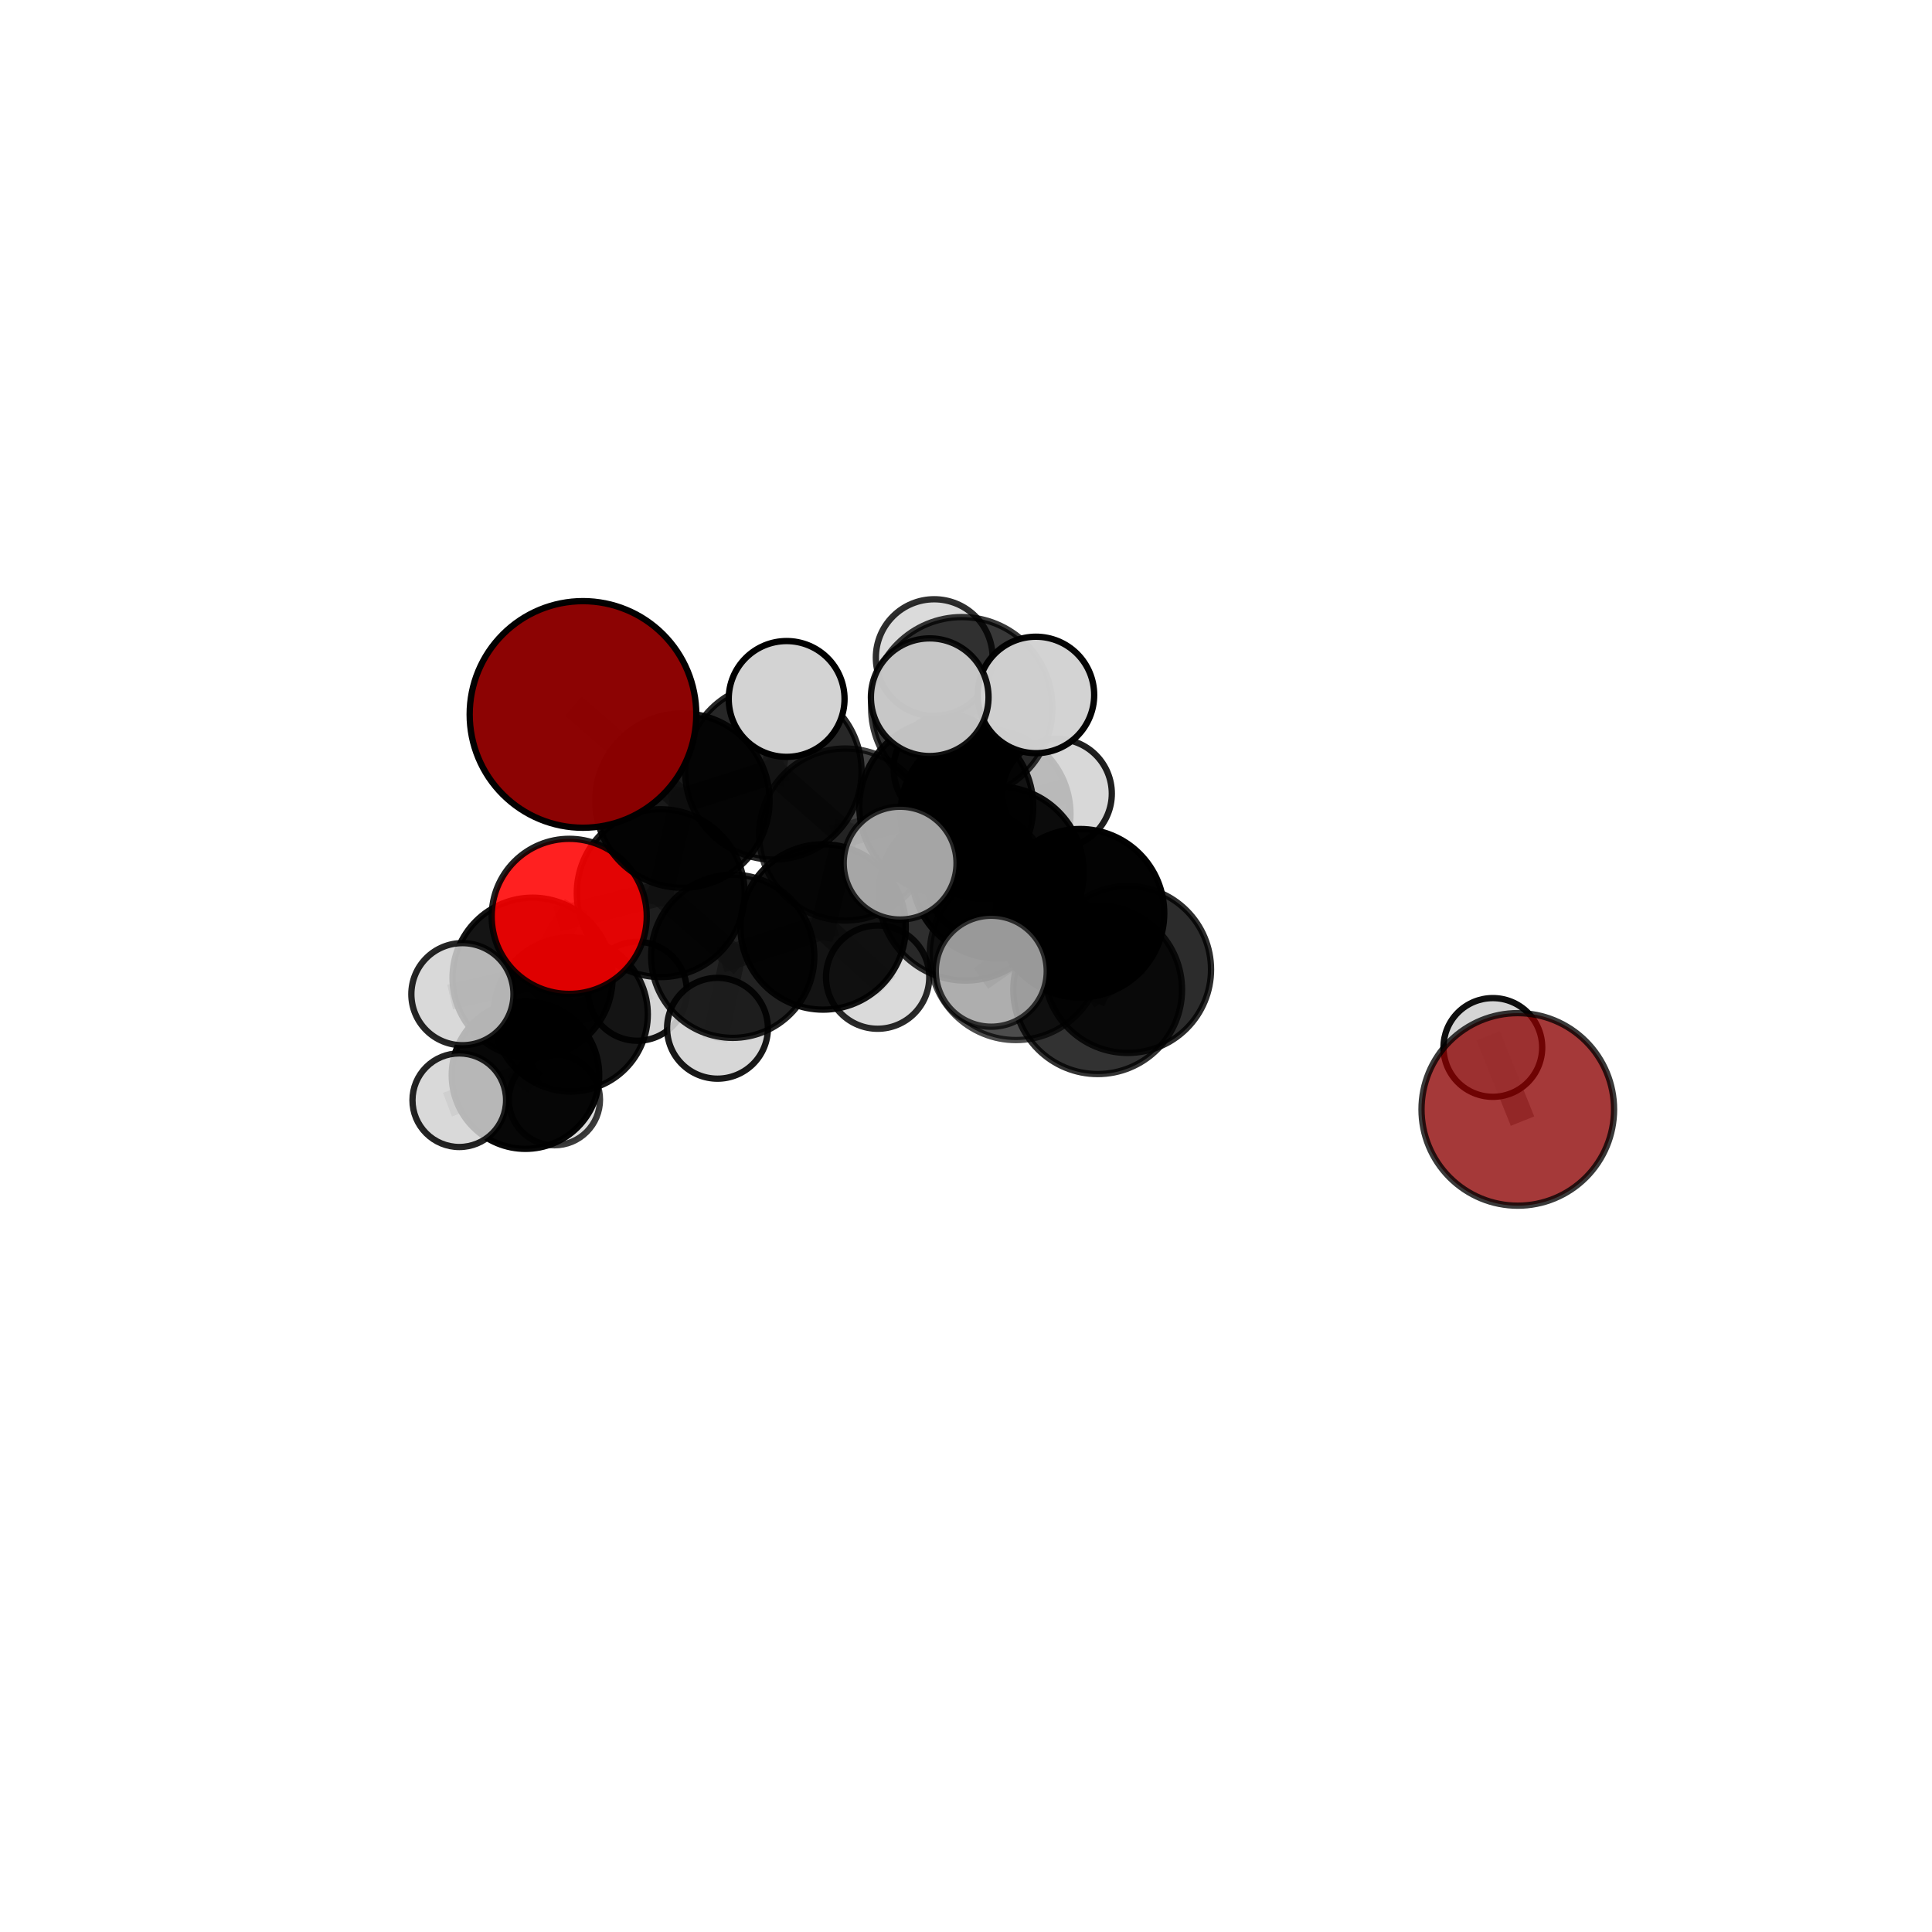 <?xml version="1.0" encoding="utf-8" standalone="no"?>
<!DOCTYPE svg PUBLIC "-//W3C//DTD SVG 1.1//EN"
  "http://www.w3.org/Graphics/SVG/1.1/DTD/svg11.dtd">
<svg xmlns:xlink="http://www.w3.org/1999/xlink" width="153pt" height="153pt" viewBox="0 0 153 153" xmlns="http://www.w3.org/2000/svg" version="1.1">
 <defs>
  <style type="text/css">*{stroke-linejoin: round; stroke-linecap: butt}</style>
 </defs>
 <g id="figure_1">
  <g id="patch_1">
   <path d="M 0 153 
L 153 153 
L 153 0 
L 0 0 
L 0 153 
z
" style="fill: none"/>
  </g>
  <g id="patch_2">
   <path d="M 7.2 145.8 
L 145.8 145.8 
L 145.8 7.2 
L 7.2 7.2 
L 7.2 145.8 
z
" style="fill: none"/>
  </g>
  <g id="axes_1">
   <g id="line2d_1">
    <path d="M 120.198 87.857 
L 118.222 82.951 
" clip-path="url(#p96818806b9)" style="fill: none; stroke: #808080; stroke-opacity: 0.619; stroke-width: 2; stroke-linecap: square"/>
   </g>
   <g id="line2d_2">
    <path d="M 46.167 56.578 
L 54.039 63.401 
" clip-path="url(#p96818806b9)" style="fill: none; stroke: #808080; stroke-opacity: 0.757; stroke-width: 2; stroke-linecap: square"/>
   </g>
   <g id="line2d_3">
    <path d="M 54.039 63.401 
L 52.323 70.732 
" clip-path="url(#p96818806b9)" style="fill: none; stroke: #808080; stroke-opacity: 0.718; stroke-width: 2; stroke-linecap: square"/>
   </g>
   <g id="line2d_4">
    <path d="M 45.078 72.569 
L 52.323 70.732 
" clip-path="url(#p96818806b9)" style="fill: none; stroke: #808080; stroke-opacity: 0.694; stroke-width: 2; stroke-linecap: square"/>
   </g>
   <g id="line2d_5">
    <path d="M 45.078 72.569 
L 42.177 77.431 
" clip-path="url(#p96818806b9)" style="fill: none; stroke: #808080; stroke-opacity: 0.671; stroke-width: 2; stroke-linecap: square"/>
   </g>
   <g id="line2d_6">
    <path d="M 42.177 77.431 
L 45.196 80.333 
" clip-path="url(#p96818806b9)" style="fill: none; stroke: #808080; stroke-opacity: 0.637; stroke-width: 2; stroke-linecap: square"/>
   </g>
   <g id="line2d_7">
    <path d="M 42.177 77.431 
L 36.62 78.731 
" clip-path="url(#p96818806b9)" style="fill: none; stroke: #808080; stroke-opacity: 0.653; stroke-width: 2; stroke-linecap: square"/>
   </g>
   <g id="line2d_8">
    <path d="M 74.939 63.879 
L 79.011 69.091 
" clip-path="url(#p96818806b9)" style="fill: none; stroke: #808080; stroke-opacity: 0.729; stroke-width: 2; stroke-linecap: square"/>
   </g>
   <g id="line2d_9">
    <path d="M 74.939 63.879 
L 66.934 66.088 
" clip-path="url(#p96818806b9)" style="fill: none; stroke: #808080; stroke-opacity: 0.729; stroke-width: 2; stroke-linecap: square"/>
   </g>
   <g id="line2d_10">
    <path d="M 74.939 63.879 
L 78.046 64.453 
" clip-path="url(#p96818806b9)" style="fill: none; stroke: #808080; stroke-opacity: 0.723; stroke-width: 2; stroke-linecap: square"/>
   </g>
   <g id="line2d_11">
    <path d="M 74.939 63.879 
L 76.168 56.048 
" clip-path="url(#p96818806b9)" style="fill: none; stroke: #808080; stroke-opacity: 0.758; stroke-width: 2; stroke-linecap: square"/>
   </g>
   <g id="line2d_12">
    <path d="M 79.011 69.091 
L 85.532 72.32 
" clip-path="url(#p96818806b9)" style="fill: none; stroke: #808080; stroke-opacity: 0.712; stroke-width: 2; stroke-linecap: square"/>
   </g>
   <g id="line2d_13">
    <path d="M 79.011 69.091 
L 76.462 70.769 
" clip-path="url(#p96818806b9)" style="fill: none; stroke: #808080; stroke-opacity: 0.729; stroke-width: 2; stroke-linecap: square"/>
   </g>
   <g id="line2d_14">
    <path d="M 66.934 66.088 
L 61.245 61.088 
" clip-path="url(#p96818806b9)" style="fill: none; stroke: #808080; stroke-opacity: 0.737; stroke-width: 2; stroke-linecap: square"/>
   </g>
   <g id="line2d_15">
    <path d="M 66.934 66.088 
L 65.183 73.408 
" clip-path="url(#p96818806b9)" style="fill: none; stroke: #808080; stroke-opacity: 0.703; stroke-width: 2; stroke-linecap: square"/>
   </g>
   <g id="line2d_16">
    <path d="M 78.046 64.453 
L 75.099 60.898 
" clip-path="url(#p96818806b9)" style="fill: none; stroke: #808080; stroke-opacity: 0.714; stroke-width: 2; stroke-linecap: square"/>
   </g>
   <g id="line2d_17">
    <path d="M 78.046 64.453 
L 83.718 62.847 
" clip-path="url(#p96818806b9)" style="fill: none; stroke: #808080; stroke-opacity: 0.714; stroke-width: 2; stroke-linecap: square"/>
   </g>
   <g id="line2d_18">
    <path d="M 78.046 64.453 
L 77.632 69.948 
" clip-path="url(#p96818806b9)" style="fill: none; stroke: #808080; stroke-opacity: 0.694; stroke-width: 2; stroke-linecap: square"/>
   </g>
   <g id="line2d_19">
    <path d="M 76.168 56.048 
L 73.983 52.079 
" clip-path="url(#p96818806b9)" style="fill: none; stroke: #808080; stroke-opacity: 0.786; stroke-width: 2; stroke-linecap: square"/>
   </g>
   <g id="line2d_20">
    <path d="M 76.168 56.048 
L 73.627 55.214 
" clip-path="url(#p96818806b9)" style="fill: none; stroke: #808080; stroke-opacity: 0.791; stroke-width: 2; stroke-linecap: square"/>
   </g>
   <g id="line2d_21">
    <path d="M 76.168 56.048 
L 82.04 55.034 
" clip-path="url(#p96818806b9)" style="fill: none; stroke: #808080; stroke-opacity: 0.785; stroke-width: 2; stroke-linecap: square"/>
   </g>
   <g id="line2d_22">
    <path d="M 85.532 72.32 
L 89.3 76.78 
" clip-path="url(#p96818806b9)" style="fill: none; stroke: #808080; stroke-opacity: 0.697; stroke-width: 2; stroke-linecap: square"/>
   </g>
   <g id="line2d_23">
    <path d="M 76.462 70.769 
L 80.452 75.544 
" clip-path="url(#p96818806b9)" style="fill: none; stroke: #808080; stroke-opacity: 0.73; stroke-width: 2; stroke-linecap: square"/>
   </g>
   <g id="line2d_24">
    <path d="M 76.462 70.769 
L 71.283 68.354 
" clip-path="url(#p96818806b9)" style="fill: none; stroke: #808080; stroke-opacity: 0.743; stroke-width: 2; stroke-linecap: square"/>
   </g>
   <g id="line2d_25">
    <path d="M 61.245 61.088 
L 54.039 63.401 
" clip-path="url(#p96818806b9)" style="fill: none; stroke: #808080; stroke-opacity: 0.744; stroke-width: 2; stroke-linecap: square"/>
   </g>
   <g id="line2d_26">
    <path d="M 61.245 61.088 
L 62.295 55.351 
" clip-path="url(#p96818806b9)" style="fill: none; stroke: #808080; stroke-opacity: 0.766; stroke-width: 2; stroke-linecap: square"/>
   </g>
   <g id="line2d_27">
    <path d="M 65.183 73.408 
L 58.027 75.729 
" clip-path="url(#p96818806b9)" style="fill: none; stroke: #808080; stroke-opacity: 0.677; stroke-width: 2; stroke-linecap: square"/>
   </g>
   <g id="line2d_28">
    <path d="M 65.183 73.408 
L 69.503 77.381 
" clip-path="url(#p96818806b9)" style="fill: none; stroke: #808080; stroke-opacity: 0.673; stroke-width: 2; stroke-linecap: square"/>
   </g>
   <g id="line2d_29">
    <path d="M 89.3 76.78 
L 86.929 78.378 
" clip-path="url(#p96818806b9)" style="fill: none; stroke: #808080; stroke-opacity: 0.698; stroke-width: 2; stroke-linecap: square"/>
   </g>
   <g id="line2d_30">
    <path d="M 80.452 75.544 
L 86.929 78.378 
" clip-path="url(#p96818806b9)" style="fill: none; stroke: #808080; stroke-opacity: 0.714; stroke-width: 2; stroke-linecap: square"/>
   </g>
   <g id="line2d_31">
    <path d="M 80.452 75.544 
L 78.501 76.914 
" clip-path="url(#p96818806b9)" style="fill: none; stroke: #808080; stroke-opacity: 0.729; stroke-width: 2; stroke-linecap: square"/>
   </g>
   <g id="line2d_32">
    <path d="M 58.027 75.729 
L 52.323 70.732 
" clip-path="url(#p96818806b9)" style="fill: none; stroke: #808080; stroke-opacity: 0.685; stroke-width: 2; stroke-linecap: square"/>
   </g>
   <g id="line2d_33">
    <path d="M 58.027 75.729 
L 56.82 81.431 
" clip-path="url(#p96818806b9)" style="fill: none; stroke: #808080; stroke-opacity: 0.656; stroke-width: 2; stroke-linecap: square"/>
   </g>
   <g id="line2d_34">
    <path d="M 45.196 80.333 
L 41.612 85.141 
" clip-path="url(#p96818806b9)" style="fill: none; stroke: #808080; stroke-opacity: 0.602; stroke-width: 2; stroke-linecap: square"/>
   </g>
   <g id="line2d_35">
    <path d="M 45.196 80.333 
L 50.477 78.503 
" clip-path="url(#p96818806b9)" style="fill: none; stroke: #808080; stroke-opacity: 0.622; stroke-width: 2; stroke-linecap: square"/>
   </g>
   <g id="line2d_36">
    <path d="M 41.612 85.141 
L 43.906 87.088 
" clip-path="url(#p96818806b9)" style="fill: none; stroke: #808080; stroke-opacity: 0.572; stroke-width: 2; stroke-linecap: square"/>
   </g>
   <g id="line2d_37">
    <path d="M 41.612 85.141 
L 36.372 87.128 
" clip-path="url(#p96818806b9)" style="fill: none; stroke: #808080; stroke-opacity: 0.582; stroke-width: 2; stroke-linecap: square"/>
   </g>
   <g id="Path3DCollection_1">
    <path d="M 43.906 90.697 
C 44.863 90.697 45.781 90.317 46.457 89.64 
C 47.134 88.963 47.514 88.045 47.514 87.088 
C 47.514 86.131 47.134 85.214 46.457 84.537 
C 45.781 83.86 44.863 83.48 43.906 83.48 
C 42.949 83.48 42.031 83.86 41.354 84.537 
C 40.678 85.214 40.297 86.131 40.297 87.088 
C 40.297 88.045 40.678 88.963 41.354 89.64 
C 42.031 90.317 42.949 90.697 43.906 90.697 
z
" clip-path="url(#p96818806b9)" style="fill: #d3d3d3; fill-opacity: 0.769; stroke: #000000; stroke-opacity: 0.769; stroke-width: 0.5"/>
    <path d="M 41.612 90.981 
C 43.161 90.981 44.647 90.366 45.742 89.271 
C 46.837 88.176 47.452 86.69 47.452 85.141 
C 47.452 83.593 46.837 82.107 45.742 81.012 
C 44.647 79.917 43.161 79.302 41.612 79.302 
C 40.064 79.302 38.578 79.917 37.483 81.012 
C 36.388 82.107 35.773 83.593 35.773 85.141 
C 35.773 86.69 36.388 88.176 37.483 89.271 
C 38.578 90.366 40.064 90.981 41.612 90.981 
z
" clip-path="url(#p96818806b9)" style="fill-opacity: 0.969; stroke: #000000; stroke-opacity: 0.969; stroke-width: 0.5"/>
    <path d="M 36.372 90.835 
C 37.355 90.835 38.298 90.444 38.993 89.749 
C 39.688 89.054 40.078 88.111 40.078 87.128 
C 40.078 86.145 39.688 85.203 38.993 84.508 
C 38.298 83.812 37.355 83.422 36.372 83.422 
C 35.389 83.422 34.446 83.812 33.751 84.508 
C 33.056 85.203 32.665 86.145 32.665 87.128 
C 32.665 88.111 33.056 89.054 33.751 89.749 
C 34.446 90.444 35.389 90.835 36.372 90.835 
z
" clip-path="url(#p96818806b9)" style="fill: #d3d3d3; fill-opacity: 0.862; stroke: #000000; stroke-opacity: 0.862; stroke-width: 0.5"/>
    <path d="M 50.477 82.419 
C 51.515 82.419 52.511 82.006 53.246 81.272 
C 53.98 80.538 54.393 79.541 54.393 78.503 
C 54.393 77.465 53.98 76.468 53.246 75.734 
C 52.511 75 51.515 74.587 50.477 74.587 
C 49.438 74.587 48.442 75 47.708 75.734 
C 46.974 76.468 46.561 77.465 46.561 78.503 
C 46.561 79.541 46.974 80.538 47.708 81.272 
C 48.442 82.006 49.438 82.419 50.477 82.419 
z
" clip-path="url(#p96818806b9)" style="fill: #d3d3d3; fill-opacity: 0.919; stroke: #000000; stroke-opacity: 0.919; stroke-width: 0.5"/>
    <path d="M 45.196 86.438 
C 46.815 86.438 48.368 85.795 49.513 84.65 
C 50.658 83.505 51.301 81.952 51.301 80.333 
C 51.301 78.714 50.658 77.161 49.513 76.016 
C 48.368 74.871 46.815 74.228 45.196 74.228 
C 43.577 74.228 42.024 74.871 40.879 76.016 
C 39.734 77.161 39.091 78.714 39.091 80.333 
C 39.091 81.952 39.734 83.505 40.879 84.65 
C 42.024 85.795 43.577 86.438 45.196 86.438 
z
" clip-path="url(#p96818806b9)" style="fill-opacity: 0.904; stroke: #000000; stroke-opacity: 0.904; stroke-width: 0.5"/>
    <path d="M 75.099 65.227 
C 76.247 65.227 77.348 64.77 78.16 63.959 
C 78.971 63.147 79.428 62.046 79.428 60.898 
C 79.428 59.75 78.971 58.649 78.16 57.837 
C 77.348 57.025 76.247 56.569 75.099 56.569 
C 73.951 56.569 72.85 57.025 72.038 57.837 
C 71.226 58.649 70.77 59.75 70.77 60.898 
C 70.77 62.046 71.226 63.147 72.038 63.959 
C 72.85 64.77 73.951 65.227 75.099 65.227 
z
" clip-path="url(#p96818806b9)" style="fill: #d3d3d3; fill-opacity: 0.904; stroke: #000000; stroke-opacity: 0.904; stroke-width: 0.5"/>
    <path d="M 77.632 74.102 
C 78.734 74.102 79.79 73.664 80.569 72.885 
C 81.348 72.106 81.786 71.05 81.786 69.948 
C 81.786 68.846 81.348 67.79 80.569 67.011 
C 79.79 66.232 78.734 65.794 77.632 65.794 
C 76.53 65.794 75.474 66.232 74.695 67.011 
C 73.916 67.79 73.478 68.846 73.478 69.948 
C 73.478 71.05 73.916 72.106 74.695 72.885 
C 75.474 73.664 76.53 74.102 77.632 74.102 
z
" clip-path="url(#p96818806b9)" style="fill: #d3d3d3; fill-opacity: 0.888; stroke: #000000; stroke-opacity: 0.888; stroke-width: 0.5"/>
    <path d="M 78.046 71.18 
C 79.831 71.18 81.542 70.471 82.803 69.21 
C 84.065 67.948 84.774 66.237 84.774 64.453 
C 84.774 62.669 84.065 60.958 82.803 59.696 
C 81.542 58.435 79.831 57.726 78.046 57.726 
C 76.262 57.726 74.551 58.435 73.29 59.696 
C 72.028 60.958 71.319 62.669 71.319 64.453 
C 71.319 66.237 72.028 67.948 73.29 69.21 
C 74.551 70.471 76.262 71.18 78.046 71.18 
z
" clip-path="url(#p96818806b9)" style="fill-opacity: 0.977; stroke: #000000; stroke-opacity: 0.977; stroke-width: 0.5"/>
    <path d="M 83.718 67.177 
C 84.866 67.177 85.967 66.721 86.779 65.909 
C 87.591 65.097 88.048 63.996 88.048 62.847 
C 88.048 61.699 87.591 60.597 86.779 59.785 
C 85.967 58.973 84.866 58.517 83.718 58.517 
C 82.569 58.517 81.468 58.973 80.656 59.785 
C 79.844 60.597 79.387 61.699 79.387 62.847 
C 79.387 63.996 79.844 65.097 80.656 65.909 
C 81.468 66.721 82.569 67.177 83.718 67.177 
z
" clip-path="url(#p96818806b9)" style="fill: #d3d3d3; fill-opacity: 0.877; stroke: #000000; stroke-opacity: 0.877; stroke-width: 0.5"/>
    <path d="M 118.222 86.86 
C 119.258 86.86 120.253 86.448 120.986 85.715 
C 121.719 84.982 122.131 83.988 122.131 82.951 
C 122.131 81.914 121.719 80.919 120.986 80.186 
C 120.253 79.453 119.258 79.041 118.222 79.041 
C 117.185 79.041 116.19 79.453 115.457 80.186 
C 114.724 80.919 114.312 81.914 114.312 82.951 
C 114.312 83.988 114.724 84.982 115.457 85.715 
C 116.19 86.448 117.185 86.86 118.222 86.86 
z
" clip-path="url(#p96818806b9)" style="fill: #d3d3d3; fill-opacity: 0.938; stroke: #000000; stroke-opacity: 0.938; stroke-width: 0.5"/>
    <path d="M 42.177 83.771 
C 43.858 83.771 45.471 83.103 46.66 81.914 
C 47.848 80.725 48.516 79.113 48.516 77.431 
C 48.516 75.75 47.848 74.137 46.66 72.948 
C 45.471 71.759 43.858 71.091 42.177 71.091 
C 40.495 71.091 38.883 71.759 37.694 72.948 
C 36.505 74.137 35.837 75.75 35.837 77.431 
C 35.837 79.113 36.505 80.725 37.694 81.914 
C 38.883 83.103 40.495 83.771 42.177 83.771 
z
" clip-path="url(#p96818806b9)" style="fill-opacity: 0.919; stroke: #000000; stroke-opacity: 0.919; stroke-width: 0.5"/>
    <path d="M 36.62 82.774 
C 37.692 82.774 38.721 82.348 39.479 81.59 
C 40.237 80.832 40.663 79.803 40.663 78.731 
C 40.663 77.659 40.237 76.63 39.479 75.872 
C 38.721 75.114 37.692 74.688 36.62 74.688 
C 35.547 74.688 34.519 75.114 33.761 75.872 
C 33.002 76.63 32.576 77.659 32.576 78.731 
C 32.576 79.803 33.002 80.832 33.761 81.59 
C 34.519 82.348 35.547 82.774 36.62 82.774 
z
" clip-path="url(#p96818806b9)" style="fill: #d3d3d3; fill-opacity: 0.854; stroke: #000000; stroke-opacity: 0.854; stroke-width: 0.5"/>
    <path d="M 56.82 85.423 
C 57.879 85.423 58.894 85.002 59.643 84.254 
C 60.391 83.505 60.812 82.49 60.812 81.431 
C 60.812 80.373 60.391 79.357 59.643 78.609 
C 58.894 77.86 57.879 77.44 56.82 77.44 
C 55.762 77.44 54.746 77.86 53.998 78.609 
C 53.249 79.357 52.828 80.373 52.828 81.431 
C 52.828 82.49 53.249 83.505 53.998 84.254 
C 54.746 85.002 55.762 85.423 56.82 85.423 
z
" clip-path="url(#p96818806b9)" style="fill: #d3d3d3; fill-opacity: 0.906; stroke: #000000; stroke-opacity: 0.906; stroke-width: 0.5"/>
    <path d="M 69.503 81.47 
C 70.587 81.47 71.627 81.039 72.394 80.272 
C 73.16 79.506 73.591 78.466 73.591 77.381 
C 73.591 76.297 73.16 75.257 72.394 74.49 
C 71.627 73.723 70.587 73.293 69.503 73.293 
C 68.418 73.293 67.378 73.723 66.611 74.49 
C 65.845 75.257 65.414 76.297 65.414 77.381 
C 65.414 78.466 65.845 79.506 66.611 80.272 
C 67.378 81.039 68.418 81.47 69.503 81.47 
z
" clip-path="url(#p96818806b9)" style="fill: #d3d3d3; fill-opacity: 0.839; stroke: #000000; stroke-opacity: 0.839; stroke-width: 0.5"/>
    <path d="M 58.027 82.191 
C 59.74 82.191 61.384 81.51 62.596 80.299 
C 63.808 79.087 64.488 77.443 64.488 75.729 
C 64.488 74.016 63.808 72.372 62.596 71.16 
C 61.384 69.948 59.74 69.267 58.027 69.267 
C 56.313 69.267 54.669 69.948 53.457 71.16 
C 52.245 72.372 51.565 74.016 51.565 75.729 
C 51.565 77.443 52.245 79.087 53.457 80.299 
C 54.669 81.51 56.313 82.191 58.027 82.191 
z
" clip-path="url(#p96818806b9)" style="fill-opacity: 0.865; stroke: #000000; stroke-opacity: 0.865; stroke-width: 0.5"/>
    <path d="M 65.183 79.956 
C 66.919 79.956 68.585 79.266 69.813 78.038 
C 71.041 76.81 71.731 75.144 71.731 73.408 
C 71.731 71.671 71.041 70.006 69.813 68.778 
C 68.585 67.55 66.919 66.86 65.183 66.86 
C 63.446 66.86 61.78 67.55 60.553 68.778 
C 59.325 70.006 58.635 71.671 58.635 73.408 
C 58.635 75.144 59.325 76.81 60.553 78.038 
C 61.78 79.266 63.446 79.956 65.183 79.956 
z
" clip-path="url(#p96818806b9)" style="fill-opacity: 0.923; stroke: #000000; stroke-opacity: 0.923; stroke-width: 0.5"/>
    <path d="M 52.323 77.378 
C 54.086 77.378 55.776 76.678 57.022 75.431 
C 58.269 74.185 58.969 72.495 58.969 70.732 
C 58.969 68.97 58.269 67.279 57.022 66.033 
C 55.776 64.787 54.086 64.087 52.323 64.087 
C 50.561 64.087 48.87 64.787 47.624 66.033 
C 46.378 67.279 45.678 68.97 45.678 70.732 
C 45.678 72.495 46.378 74.185 47.624 75.431 
C 48.87 76.678 50.561 77.378 52.323 77.378 
z
" clip-path="url(#p96818806b9)" style="fill-opacity: 0.879; stroke: #000000; stroke-opacity: 0.879; stroke-width: 0.5"/>
    <path d="M 45.078 78.709 
C 46.706 78.709 48.268 78.062 49.419 76.911 
C 50.571 75.76 51.218 74.198 51.218 72.569 
C 51.218 70.941 50.571 69.379 49.419 68.228 
C 48.268 67.076 46.706 66.429 45.078 66.429 
C 43.449 66.429 41.888 67.076 40.736 68.228 
C 39.585 69.379 38.938 70.941 38.938 72.569 
C 38.938 74.198 39.585 75.76 40.736 76.911 
C 41.888 78.062 43.449 78.709 45.078 78.709 
z
" clip-path="url(#p96818806b9)" style="fill: #ff0000; fill-opacity: 0.873; stroke: #000000; stroke-opacity: 0.873; stroke-width: 0.5"/>
    <path d="M 73.983 56.702 
C 75.209 56.702 76.385 56.215 77.251 55.348 
C 78.118 54.481 78.605 53.305 78.605 52.079 
C 78.605 50.854 78.118 49.678 77.251 48.811 
C 76.385 47.944 75.209 47.457 73.983 47.457 
C 72.757 47.457 71.581 47.944 70.715 48.811 
C 69.848 49.678 69.361 50.854 69.361 52.079 
C 69.361 53.305 69.848 54.481 70.715 55.348 
C 71.581 56.215 72.757 56.702 73.983 56.702 
z
" clip-path="url(#p96818806b9)" style="fill: #d3d3d3; fill-opacity: 0.817; stroke: #000000; stroke-opacity: 0.817; stroke-width: 0.5"/>
    <path d="M 120.198 95.481 
C 122.22 95.481 124.159 94.678 125.589 93.248 
C 127.019 91.818 127.822 89.879 127.822 87.857 
C 127.822 85.835 127.019 83.895 125.589 82.465 
C 124.159 81.036 122.22 80.232 120.198 80.232 
C 118.176 80.232 116.236 81.036 114.806 82.465 
C 113.377 83.895 112.573 85.835 112.573 87.857 
C 112.573 89.879 113.377 91.818 114.806 93.248 
C 116.236 94.678 118.176 95.481 120.198 95.481 
z
" clip-path="url(#p96818806b9)" style="fill: #8b0000; fill-opacity: 0.775; stroke: #000000; stroke-opacity: 0.775; stroke-width: 0.5"/>
    <path d="M 66.934 72.9 
C 68.74 72.9 70.473 72.182 71.75 70.905 
C 73.027 69.627 73.745 67.895 73.745 66.088 
C 73.745 64.282 73.027 62.549 71.75 61.272 
C 70.473 59.994 68.74 59.277 66.934 59.277 
C 65.127 59.277 63.394 59.994 62.117 61.272 
C 60.84 62.549 60.122 64.282 60.122 66.088 
C 60.122 67.895 60.84 69.627 62.117 70.905 
C 63.394 72.182 65.127 72.9 66.934 72.9 
z
" clip-path="url(#p96818806b9)" style="fill-opacity: 0.731; stroke: #000000; stroke-opacity: 0.731; stroke-width: 0.5"/>
    <path d="M 74.939 70.766 
C 76.765 70.766 78.517 70.04 79.808 68.749 
C 81.1 67.457 81.825 65.706 81.825 63.879 
C 81.825 62.053 81.1 60.301 79.808 59.01 
C 78.517 57.719 76.765 56.993 74.939 56.993 
C 73.112 56.993 71.361 57.719 70.069 59.01 
C 68.778 60.301 68.052 62.053 68.052 63.879 
C 68.052 65.706 68.778 67.457 70.069 68.749 
C 71.361 70.04 73.112 70.766 74.939 70.766 
z
" clip-path="url(#p96818806b9)" style="fill-opacity: 0.898; stroke: #000000; stroke-opacity: 0.898; stroke-width: 0.5"/>
    <path d="M 54.039 70.307 
C 55.871 70.307 57.628 69.58 58.923 68.284 
C 60.218 66.989 60.946 65.232 60.946 63.401 
C 60.946 61.569 60.218 59.812 58.923 58.517 
C 57.628 57.221 55.871 56.494 54.039 56.494 
C 52.208 56.494 50.451 57.221 49.156 58.517 
C 47.86 59.812 47.133 61.569 47.133 63.401 
C 47.133 65.232 47.86 66.989 49.156 68.284 
C 50.451 69.58 52.208 70.307 54.039 70.307 
z
" clip-path="url(#p96818806b9)" style="fill-opacity: 0.898; stroke: #000000; stroke-opacity: 0.898; stroke-width: 0.5"/>
    <path d="M 61.245 68.074 
C 63.097 68.074 64.875 67.338 66.185 66.028 
C 67.495 64.718 68.231 62.941 68.231 61.088 
C 68.231 59.235 67.495 57.458 66.185 56.148 
C 64.875 54.838 63.097 54.102 61.245 54.102 
C 59.392 54.102 57.615 54.838 56.305 56.148 
C 54.995 57.458 54.259 59.235 54.259 61.088 
C 54.259 62.941 54.995 64.718 56.305 66.028 
C 57.615 67.338 59.392 68.074 61.245 68.074 
z
" clip-path="url(#p96818806b9)" style="fill-opacity: 0.846; stroke: #000000; stroke-opacity: 0.846; stroke-width: 0.5"/>
    <path d="M 46.167 65.552 
C 48.547 65.552 50.83 64.606 52.512 62.923 
C 54.195 61.241 55.14 58.958 55.14 56.578 
C 55.14 54.198 54.195 51.916 52.512 50.233 
C 50.83 48.55 48.547 47.605 46.167 47.605 
C 43.787 47.605 41.505 48.55 39.822 50.233 
C 38.139 51.916 37.194 54.198 37.194 56.578 
C 37.194 58.958 38.139 61.241 39.822 62.923 
C 41.505 64.606 43.787 65.552 46.167 65.552 
z
" clip-path="url(#p96818806b9)" style="fill: #8b0000; fill-opacity: 0.988; stroke: #000000; stroke-opacity: 0.988; stroke-width: 0.5"/>
    <path d="M 62.295 59.937 
C 63.511 59.937 64.678 59.454 65.538 58.594 
C 66.397 57.734 66.881 56.567 66.881 55.351 
C 66.881 54.135 66.397 52.969 65.538 52.109 
C 64.678 51.249 63.511 50.766 62.295 50.766 
C 61.079 50.766 59.912 51.249 59.052 52.109 
C 58.192 52.969 57.709 54.135 57.709 55.351 
C 57.709 56.567 58.192 57.734 59.052 58.594 
C 59.912 59.454 61.079 59.937 62.295 59.937 
z
" clip-path="url(#p96818806b9)" style="fill: #d3d3d3; stroke: #000000; stroke-width: 0.5"/>
    <path d="M 85.532 78.989 
C 87.301 78.989 88.997 78.287 90.248 77.036 
C 91.498 75.785 92.201 74.089 92.201 72.32 
C 92.201 70.552 91.498 68.855 90.248 67.605 
C 88.997 66.354 87.301 65.651 85.532 65.651 
C 83.763 65.651 82.067 66.354 80.816 67.605 
C 79.565 68.855 78.863 70.552 78.863 72.32 
C 78.863 74.089 79.565 75.785 80.816 77.036 
C 82.067 78.287 83.763 78.989 85.532 78.989 
z
" clip-path="url(#p96818806b9)" style="fill-opacity: 0.985; stroke: #000000; stroke-opacity: 0.985; stroke-width: 0.5"/>
    <path d="M 76.168 63.228 
C 78.072 63.228 79.898 62.471 81.245 61.125 
C 82.591 59.778 83.348 57.952 83.348 56.048 
C 83.348 54.144 82.591 52.317 81.245 50.971 
C 79.898 49.625 78.072 48.868 76.168 48.868 
C 74.264 48.868 72.437 49.625 71.091 50.971 
C 69.744 52.317 68.988 54.144 68.988 56.048 
C 68.988 57.952 69.744 59.778 71.091 61.125 
C 72.437 62.471 74.264 63.228 76.168 63.228 
z
" clip-path="url(#p96818806b9)" style="fill-opacity: 0.778; stroke: #000000; stroke-opacity: 0.778; stroke-width: 0.5"/>
    <path d="M 82.04 59.645 
C 83.263 59.645 84.436 59.159 85.301 58.295 
C 86.165 57.43 86.651 56.257 86.651 55.034 
C 86.651 53.812 86.165 52.639 85.301 51.774 
C 84.436 50.909 83.263 50.423 82.04 50.423 
C 80.817 50.423 79.644 50.909 78.78 51.774 
C 77.915 52.639 77.429 53.812 77.429 55.034 
C 77.429 56.257 77.915 57.43 78.78 58.295 
C 79.644 59.159 80.817 59.645 82.04 59.645 
z
" clip-path="url(#p96818806b9)" style="fill: #d3d3d3; fill-opacity: 0.977; stroke: #000000; stroke-opacity: 0.977; stroke-width: 0.5"/>
    <path d="M 79.011 75.902 
C 80.817 75.902 82.55 75.185 83.827 73.907 
C 85.104 72.63 85.822 70.898 85.822 69.091 
C 85.822 67.285 85.104 65.553 83.827 64.275 
C 82.55 62.998 80.817 62.281 79.011 62.281 
C 77.205 62.281 75.472 62.998 74.195 64.275 
C 72.918 65.553 72.2 67.285 72.2 69.091 
C 72.2 70.898 72.918 72.63 74.195 73.907 
C 75.472 75.185 77.205 75.902 79.011 75.902 
z
" clip-path="url(#p96818806b9)" style="fill-opacity: 0.94; stroke: #000000; stroke-opacity: 0.94; stroke-width: 0.5"/>
    <path d="M 89.3 83.386 
C 91.052 83.386 92.732 82.69 93.971 81.451 
C 95.21 80.213 95.906 78.532 95.906 76.78 
C 95.906 75.029 95.21 73.348 93.971 72.11 
C 92.732 70.871 91.052 70.175 89.3 70.175 
C 87.548 70.175 85.868 70.871 84.629 72.11 
C 83.39 73.348 82.694 75.029 82.694 76.78 
C 82.694 78.532 83.39 80.213 84.629 81.451 
C 85.868 82.69 87.548 83.386 89.3 83.386 
z
" clip-path="url(#p96818806b9)" style="fill-opacity: 0.828; stroke: #000000; stroke-opacity: 0.828; stroke-width: 0.5"/>
    <path d="M 73.627 59.872 
C 74.862 59.872 76.047 59.381 76.921 58.508 
C 77.794 57.634 78.285 56.449 78.285 55.214 
C 78.285 53.978 77.794 52.793 76.921 51.92 
C 76.047 51.046 74.862 50.555 73.627 50.555 
C 72.392 50.555 71.207 51.046 70.333 51.92 
C 69.459 52.793 68.969 53.978 68.969 55.214 
C 68.969 56.449 69.459 57.634 70.333 58.508 
C 71.207 59.381 72.392 59.872 73.627 59.872 
z
" clip-path="url(#p96818806b9)" style="fill: #d3d3d3; fill-opacity: 0.917; stroke: #000000; stroke-opacity: 0.917; stroke-width: 0.5"/>
    <path d="M 76.462 77.655 
C 78.288 77.655 80.04 76.93 81.331 75.638 
C 82.623 74.347 83.348 72.595 83.348 70.769 
C 83.348 68.943 82.623 67.191 81.331 65.9 
C 80.04 64.608 78.288 63.883 76.462 63.883 
C 74.636 63.883 72.884 64.608 71.593 65.9 
C 70.301 67.191 69.576 68.943 69.576 70.769 
C 69.576 72.595 70.301 74.347 71.593 75.638 
C 72.884 76.93 74.636 77.655 76.462 77.655 
z
" clip-path="url(#p96818806b9)" style="fill-opacity: 0.815; stroke: #000000; stroke-opacity: 0.815; stroke-width: 0.5"/>
    <path d="M 86.929 85.057 
C 88.7 85.057 90.399 84.354 91.652 83.101 
C 92.904 81.848 93.608 80.149 93.608 78.378 
C 93.608 76.607 92.904 74.907 91.652 73.655 
C 90.399 72.402 88.7 71.699 86.929 71.699 
C 85.157 71.699 83.458 72.402 82.206 73.655 
C 80.953 74.907 80.249 76.607 80.249 78.378 
C 80.249 80.149 80.953 81.848 82.206 83.101 
C 83.458 84.354 85.157 85.057 86.929 85.057 
z
" clip-path="url(#p96818806b9)" style="fill-opacity: 0.801; stroke: #000000; stroke-opacity: 0.801; stroke-width: 0.5"/>
    <path d="M 71.283 72.821 
C 72.467 72.821 73.604 72.35 74.442 71.513 
C 75.279 70.675 75.75 69.538 75.75 68.354 
C 75.75 67.169 75.279 66.032 74.442 65.195 
C 73.604 64.357 72.467 63.886 71.283 63.886 
C 70.098 63.886 68.961 64.357 68.124 65.195 
C 67.286 66.032 66.815 67.169 66.815 68.354 
C 66.815 69.538 67.286 70.675 68.124 71.513 
C 68.961 72.35 70.098 72.821 71.283 72.821 
z
" clip-path="url(#p96818806b9)" style="fill: #d3d3d3; fill-opacity: 0.78; stroke: #000000; stroke-opacity: 0.78; stroke-width: 0.5"/>
    <path d="M 80.452 82.365 
C 82.261 82.365 83.996 81.646 85.275 80.367 
C 86.554 79.088 87.273 77.353 87.273 75.544 
C 87.273 73.735 86.554 72 85.275 70.721 
C 83.996 69.441 82.261 68.723 80.452 68.723 
C 78.643 68.723 76.907 69.441 75.628 70.721 
C 74.349 72 73.63 73.735 73.63 75.544 
C 73.63 77.353 74.349 79.088 75.628 80.367 
C 76.907 81.646 78.643 82.365 80.452 82.365 
z
" clip-path="url(#p96818806b9)" style="fill-opacity: 0.7; stroke: #000000; stroke-opacity: 0.7; stroke-width: 0.5"/>
    <path d="M 78.501 81.307 
C 79.666 81.307 80.784 80.844 81.608 80.02 
C 82.432 79.196 82.894 78.079 82.894 76.914 
C 82.894 75.749 82.432 74.631 81.608 73.807 
C 80.784 72.983 79.666 72.52 78.501 72.52 
C 77.336 72.52 76.219 72.983 75.395 73.807 
C 74.571 74.631 74.108 75.749 74.108 76.914 
C 74.108 78.079 74.571 79.196 75.395 80.02 
C 76.219 80.844 77.336 81.307 78.501 81.307 
z
" clip-path="url(#p96818806b9)" style="fill: #d3d3d3; fill-opacity: 0.725; stroke: #000000; stroke-opacity: 0.725; stroke-width: 0.5"/>
   </g>
  </g>
 </g>
 <defs>
  <clipPath id="p96818806b9">
   <rect x="7.2" y="7.2" width="138.6" height="138.6"/>
  </clipPath>
 </defs>
</svg>
